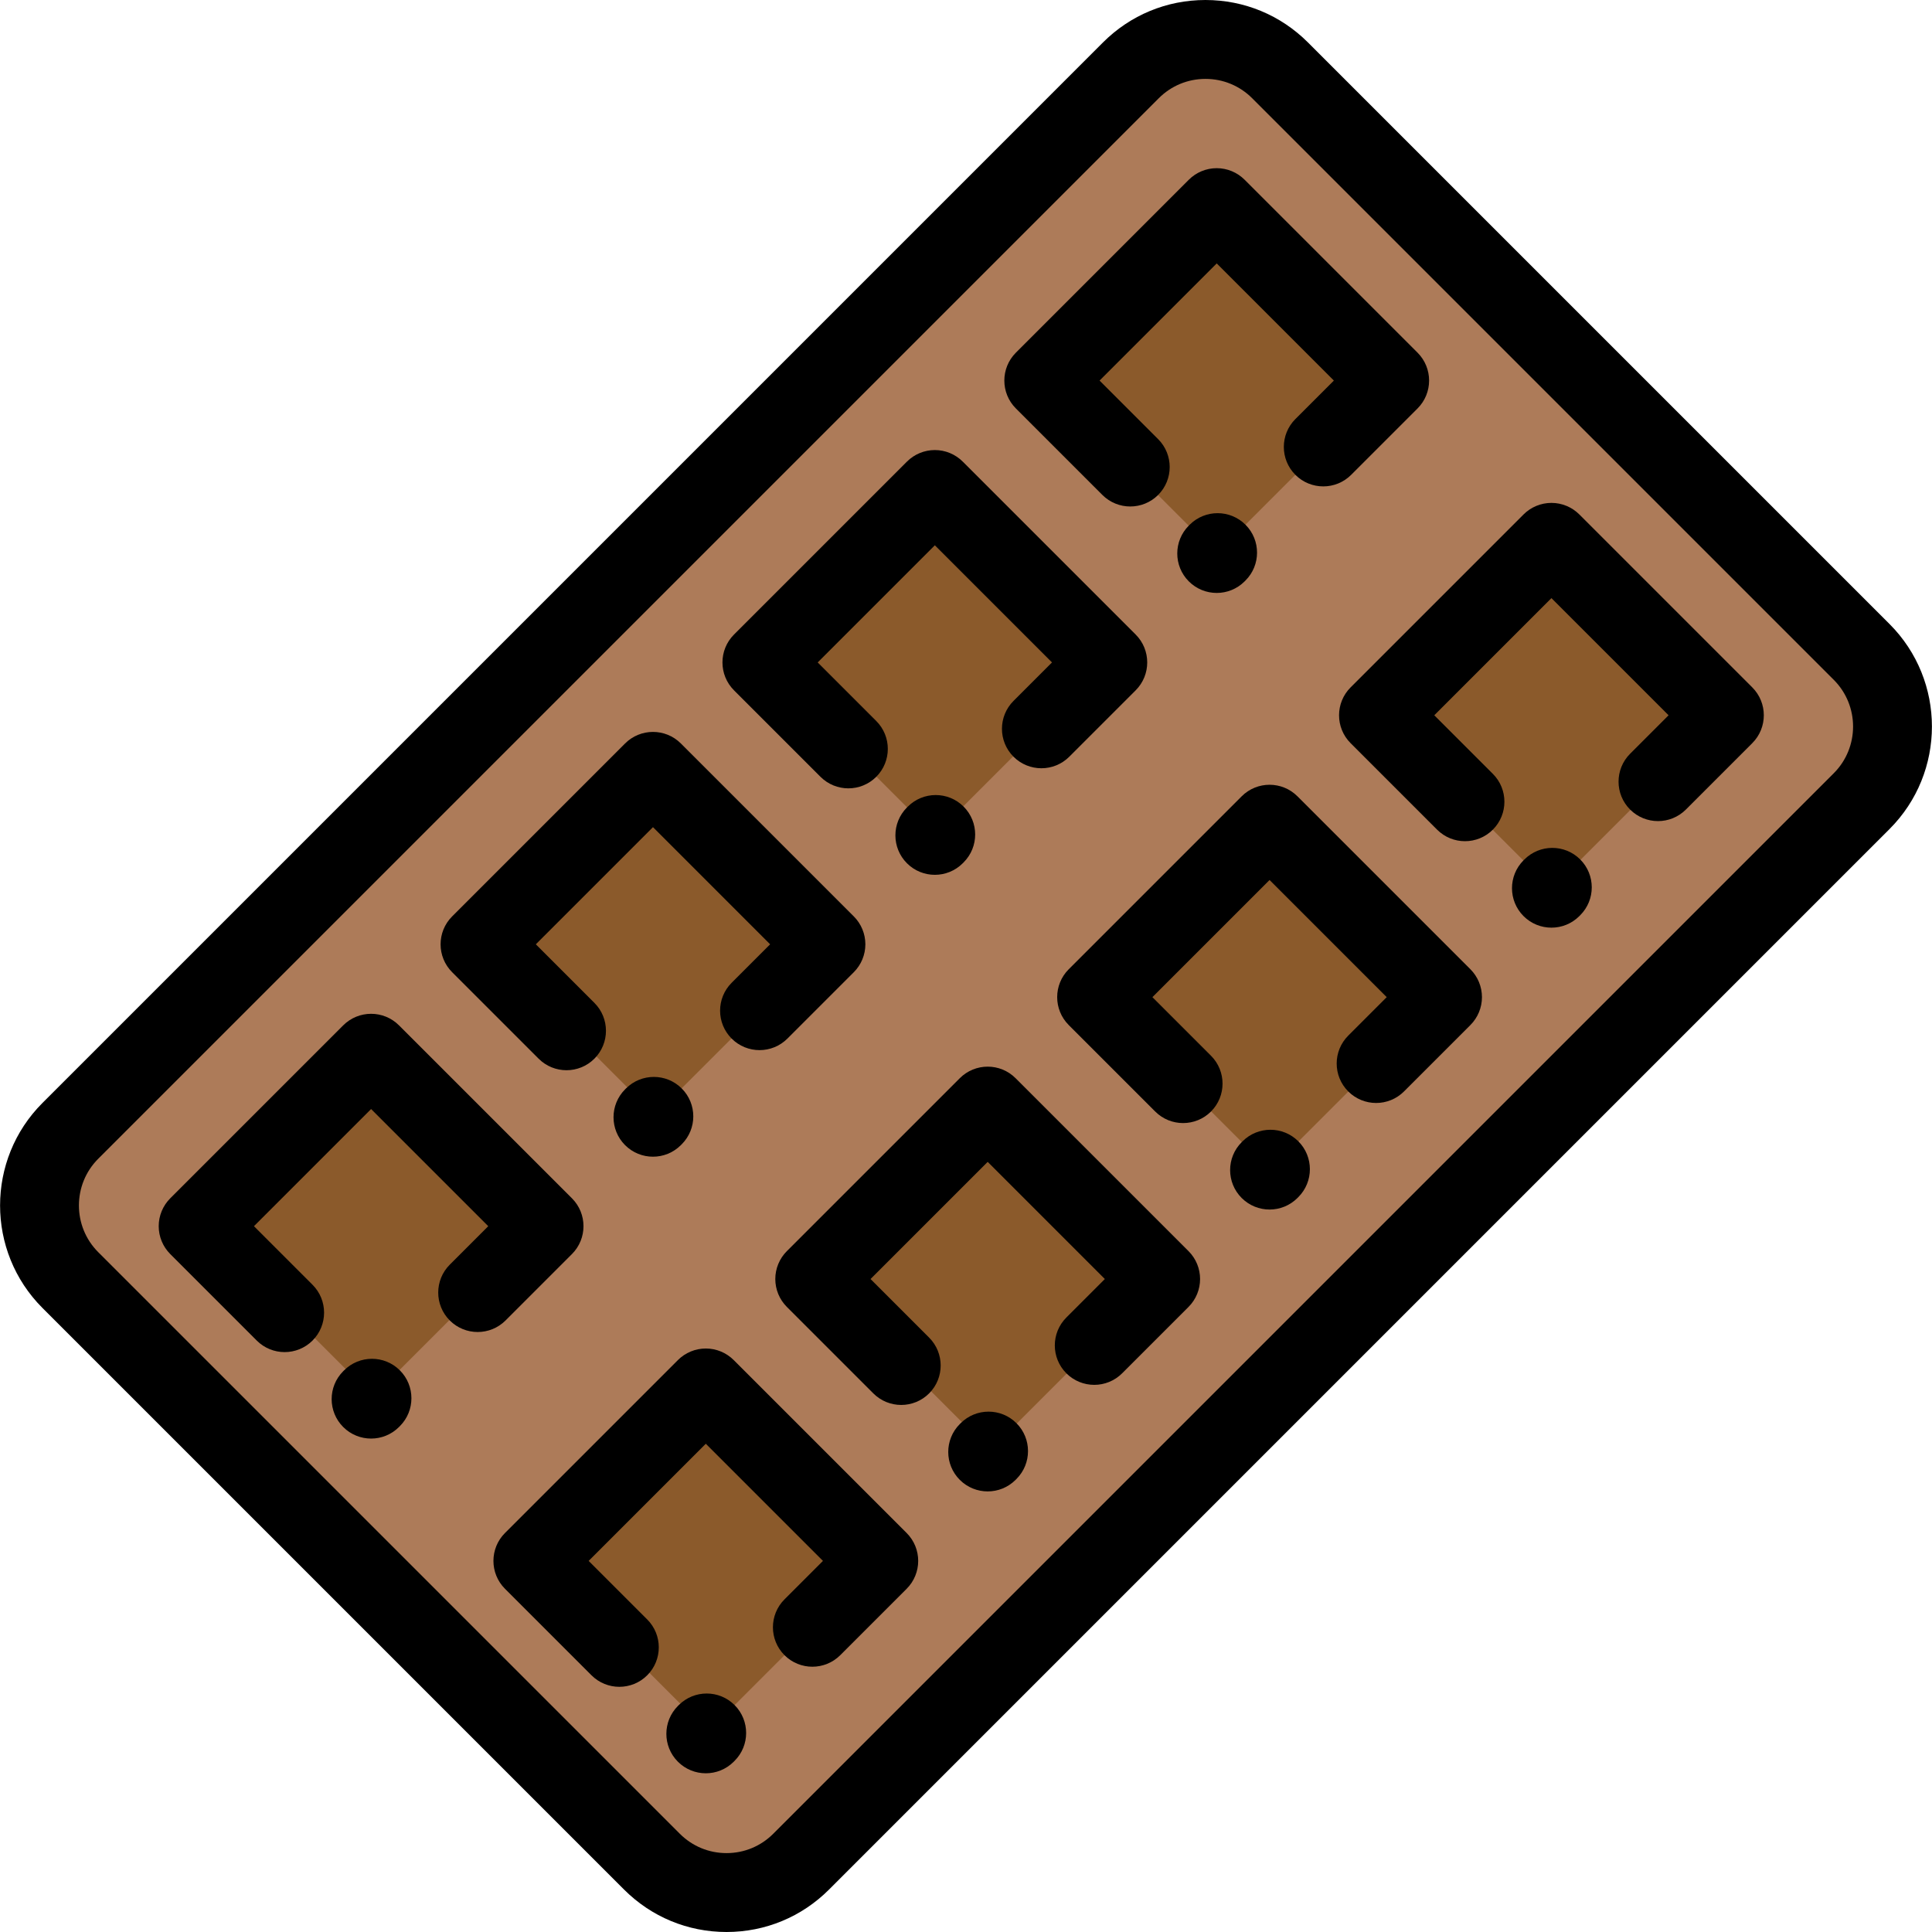 <?xml version="1.0" encoding="iso-8859-1"?>
<!-- Uploaded to: SVG Repo, www.svgrepo.com, Generator: SVG Repo Mixer Tools -->
<svg version="1.1" id="Layer_1" xmlns="http://www.w3.org/2000/svg" xmlns:xlink="http://www.w3.org/1999/xlink"
	 viewBox="0 0 512 512" xml:space="preserve">
<path style="fill:#ad7b59;" d="M172.766,493.357L18.644,339.234c-10.921-10.921-10.921-28.627,0-39.547L299.687,18.644
	c10.921-10.921,28.627-10.921,39.547,0l154.122,154.122c10.921,10.921,10.921,28.627,0,39.547L212.313,493.357
	C201.392,504.277,183.686,504.277,172.766,493.357z"/>
<g>

    <rect x="290.042" y="68.453" transform="matrix(0.707 -0.707 0.707 0.707 23.125 257.546)" style="fill:#8b5a2b;" width="64.813" height="64.813"/>
    <rect x="378.86" y="157.263" transform="matrix(0.707 -0.707 0.707 0.707 -13.66 346.362)" style="fill:#8b5a2b;" width="64.813" height="64.813"/>
    <rect x="304.172" y="231.845" transform="matrix(0.707 -0.707 0.707 0.707 -88.272 315.395)" style="fill:#8b5a2b;" width="64.813" height="64.813"/>
    <rect x="215.336" y="143.029" transform="matrix(0.707 -0.707 0.707 0.707 -51.49 226.565)" style="fill:#8b5a2b;" width="64.813" height="64.813"/>
    <rect x="141.211" y="217.269" transform="matrix(0.707 -0.707 0.707 0.707 -125.696 195.894)" style="fill:#8b5a2b;" width="64.813" height="64.813"/>
    <rect x="230.029" y="306.103" transform="matrix(0.707 -0.707 0.707 0.707 -162.496 284.717)" style="fill:#8b5a2b;" width="64.813" height="64.813"/>
    <rect x="155.324" y="380.679" transform="matrix(0.707 -0.707 0.707 0.707 -237.111 253.735)" style="fill:#8b5a2b;" width="64.813" height="64.813"/>
    <rect x="66.506" y="291.871" transform="matrix(0.707 -0.707 0.707 0.707 -200.328 164.92)" style="fill:#8b5a2b;" width="64.813" height="64.813"/>
</g>
<path d="M75.43,358.321c-2.676,0-5.35-1.02-7.392-3.062l-22.916-22.915c-1.96-1.96-3.062-4.62-3.062-7.392
	c0-2.772,1.102-5.432,3.062-7.392l45.831-45.829c4.083-4.082,10.701-4.082,14.785,0l45.831,45.829
	c4.082,4.082,4.082,10.702,0,14.784l-17.59,17.591c-4.083,4.082-10.701,4.083-14.785,0c-4.082-4.082-4.082-10.702,0-14.784
	l10.199-10.199l-31.047-31.046L67.3,324.952l15.524,15.523c4.082,4.082,4.082,10.702,0,14.784
	C80.78,357.299,78.106,358.321,75.43,358.321z"/>
<path d="M98.345,381.236c-2.672,0-5.343-1.017-7.384-3.054c-4.086-4.078-4.094-10.696-0.017-14.784l0.232-0.232
	c4.078-4.086,10.697-4.095,14.785-0.016c4.086,4.078,4.094,10.696,0.017,14.784l-0.232,0.232
	C103.703,380.212,101.024,381.236,98.345,381.236z"/>
<path d="M164.134,447.023c-2.676,0-5.35-1.02-7.392-3.062l-22.915-22.915c-4.082-4.082-4.082-10.702,0-14.784l45.829-45.831
	c1.961-1.96,4.62-3.062,7.392-3.062s5.431,1.102,7.392,3.062l45.831,45.831c4.082,4.082,4.082,10.702,0,14.785l-17.59,17.59
	c-4.083,4.082-10.701,4.082-14.785,0c-4.082-4.082-4.082-10.702,0-14.785l10.198-10.198l-31.046-31.046l-31.046,31.047
	l15.524,15.523c4.082,4.082,4.082,10.702,0,14.785C169.484,446.003,166.809,447.023,164.134,447.023z"/>
<path d="M187.048,469.939c-2.682,0-5.366-1.027-7.409-3.078c-4.073-4.092-4.059-10.711,0.032-14.784l0.233-0.232
	c4.092-4.073,10.711-4.058,14.785,0.032c4.073,4.092,4.059,10.711-0.032,14.784l-0.233,0.232
	C192.384,468.924,189.715,469.939,187.048,469.939z"/>
<path d="M150.129,283.621c-2.676,0-5.35-1.02-7.392-3.062l-22.915-22.915c-4.082-4.082-4.082-10.702,0-14.785l45.831-45.831
	c4.083-4.082,10.701-4.082,14.785,0l45.831,45.831c1.96,1.96,3.062,4.62,3.062,7.392c0,2.772-1.102,5.432-3.062,7.392l-17.591,17.59
	c-4.084,4.083-10.702,4.082-14.785,0c-4.082-4.082-4.082-10.702,0-14.784l10.199-10.198l-31.046-31.047L142,250.251l15.523,15.523
	c4.082,4.082,4.082,10.702,0,14.785C155.479,282.601,152.805,283.621,150.129,283.621z"/>
<path d="M173.044,306.536c-2.676,0-5.35-1.02-7.392-3.062c-4.082-4.082-4.082-10.702,0-14.785l0.232-0.232
	c4.083-4.082,10.701-4.082,14.785,0c4.082,4.082,4.082,10.702,0,14.785l-0.232,0.232
	C178.395,305.515,175.721,306.536,173.044,306.536z"/>
<path d="M238.833,372.325c-2.676,0-5.35-1.02-7.392-3.062l-22.916-22.915c-1.96-1.96-3.062-4.62-3.062-7.392
	c0-2.772,1.102-5.432,3.062-7.392l45.831-45.829c4.083-4.082,10.701-4.082,14.785,0l45.831,45.829
	c4.082,4.082,4.082,10.702,0,14.784l-17.59,17.591c-4.083,4.082-10.701,4.083-14.785,0c-4.082-4.082-4.082-10.702,0-14.784
	l10.199-10.199l-31.047-31.046l-31.046,31.046l15.524,15.523c4.082,4.082,4.082,10.702,0,14.784
	C244.184,371.303,241.508,372.325,238.833,372.325z"/>
<path d="M261.748,395.239c-2.672,0-5.343-1.017-7.384-3.054c-4.086-4.078-4.094-10.696-0.017-14.784l0.232-0.232
	c4.078-4.086,10.697-4.095,14.785-0.016c4.086,4.078,4.094,10.696,0.017,14.784l-0.232,0.232
	C267.107,394.216,264.426,395.239,261.748,395.239z"/>
<path d="M224.828,208.921c-2.676,0-5.35-1.02-7.392-3.062l-22.915-22.915c-4.082-4.082-4.082-10.702,0-14.784l45.831-45.829
	c1.961-1.96,4.62-3.062,7.392-3.062l0,0c2.772,0,5.431,1.102,7.392,3.062l45.829,45.829c4.082,4.082,4.082,10.701,0,14.784
	l-17.59,17.591c-4.083,4.082-10.701,4.083-14.785,0c-4.082-4.082-4.082-10.702,0-14.784l10.199-10.199l-31.046-31.046
	l-31.046,31.046l15.523,15.524c4.082,4.082,4.082,10.702,0,14.784C230.18,207.9,227.503,208.921,224.828,208.921z"/>
<path d="M247.744,231.836c-2.672,0-5.343-1.017-7.384-3.054c-4.086-4.078-4.094-10.696-0.017-14.784l0.232-0.232
	c4.078-4.086,10.697-4.095,14.785-0.016c4.086,4.078,4.094,10.696,0.017,14.784l-0.232,0.232
	C253.103,230.813,250.423,231.836,247.744,231.836z"/>
<path d="M313.532,297.625c-2.676,0-5.35-1.02-7.392-3.062l-22.915-22.915c-4.082-4.082-4.082-10.702,0-14.784l45.831-45.831
	c4.083-4.082,10.701-4.082,14.785,0l45.831,45.831c1.96,1.96,3.062,4.62,3.062,7.392s-1.102,5.432-3.062,7.392l-17.591,17.591
	c-4.083,4.083-10.701,4.082-14.785,0c-4.082-4.082-4.082-10.702,0-14.784l10.199-10.198l-31.046-31.047l-31.047,31.047
	l15.524,15.524c4.082,4.082,4.082,10.702,0,14.784C318.882,296.605,316.206,297.625,313.532,297.625z"/>
<path d="M336.448,320.54c-2.676,0-5.35-1.02-7.392-3.062c-4.082-4.082-4.082-10.702,0-14.785l0.232-0.232
	c4.083-4.082,10.701-4.082,14.785,0c4.082,4.082,4.082,10.702,0,14.785l-0.232,0.232C341.798,319.519,339.123,320.54,336.448,320.54
	z"/>
<path d="M299.528,134.223c-2.676,0-5.35-1.02-7.392-3.062l-22.915-22.915c-4.082-4.082-4.082-10.701,0-14.784l45.829-45.831
	c1.961-1.96,4.62-3.062,7.392-3.062c2.772,0,5.431,1.102,7.392,3.062l45.831,45.831c4.082,4.082,4.082,10.702,0,14.784
	l-17.59,17.591c-4.083,4.082-10.701,4.083-14.785,0c-4.082-4.082-4.082-10.702,0-14.784l10.199-10.199l-31.047-31.047
	l-31.046,31.047l15.524,15.524c4.082,4.082,4.082,10.702,0,14.784C304.879,133.201,302.203,134.223,299.528,134.223z"/>
<path d="M322.443,157.136c-2.682,0-5.366-1.027-7.409-3.078c-4.073-4.092-4.059-10.711,0.032-14.784l0.233-0.232
	c4.092-4.073,10.711-4.059,14.785,0.032c4.073,4.092,4.059,10.711-0.032,14.784l-0.233,0.232
	C327.779,156.122,325.111,157.136,322.443,157.136z"/>
<path d="M388.232,222.925c-2.676,0-5.35-1.02-7.392-3.062l-22.915-22.915c-4.082-4.082-4.082-10.702,0-14.784l45.831-45.829
	c1.961-1.96,4.62-3.062,7.392-3.062l0,0c2.772,0,5.431,1.102,7.392,3.062l45.829,45.829c4.082,4.082,4.082,10.701,0,14.784
	l-17.59,17.591c-4.083,4.082-10.701,4.083-14.785,0c-4.082-4.082-4.082-10.702,0-14.784l10.199-10.199l-31.046-31.047
	l-31.047,31.046l15.524,15.524c4.082,4.082,4.082,10.702,0,14.784C393.582,221.904,390.907,222.925,388.232,222.925z"/>
<path d="M411.147,245.84c-2.672,0-5.343-1.017-7.384-3.054c-4.086-4.078-4.094-10.696-0.017-14.784l0.232-0.232
	c4.077-4.086,10.696-4.095,14.785-0.016c4.086,4.078,4.094,10.696,0.017,14.784l-0.232,0.232
	C416.506,244.817,413.826,245.84,411.147,245.84z"/>
<path d="M192.54,512c-10.261,0-19.909-3.996-27.165-11.253l0,0l0,0L11.252,346.626c-14.978-14.98-14.978-39.352,0-54.331
	L292.294,11.252C299.551,3.996,309.198,0,319.46,0s19.909,3.996,27.165,11.252l154.122,154.121c14.978,14.979,14.978,39.352,0,54.33
	L219.705,500.749C212.449,508.005,202.801,512,192.54,512z M319.46,20.908c-4.677,0-9.075,1.821-12.381,5.129L26.036,307.079
	c-6.827,6.826-6.827,17.936,0,24.763l154.122,154.121l0,0c3.307,3.308,7.704,5.129,12.381,5.129s9.075-1.821,12.381-5.129
	l281.043-281.043c6.827-6.827,6.827-17.936,0-24.763L331.842,26.036C328.534,22.729,324.136,20.908,319.46,20.908z"/>
</svg>
